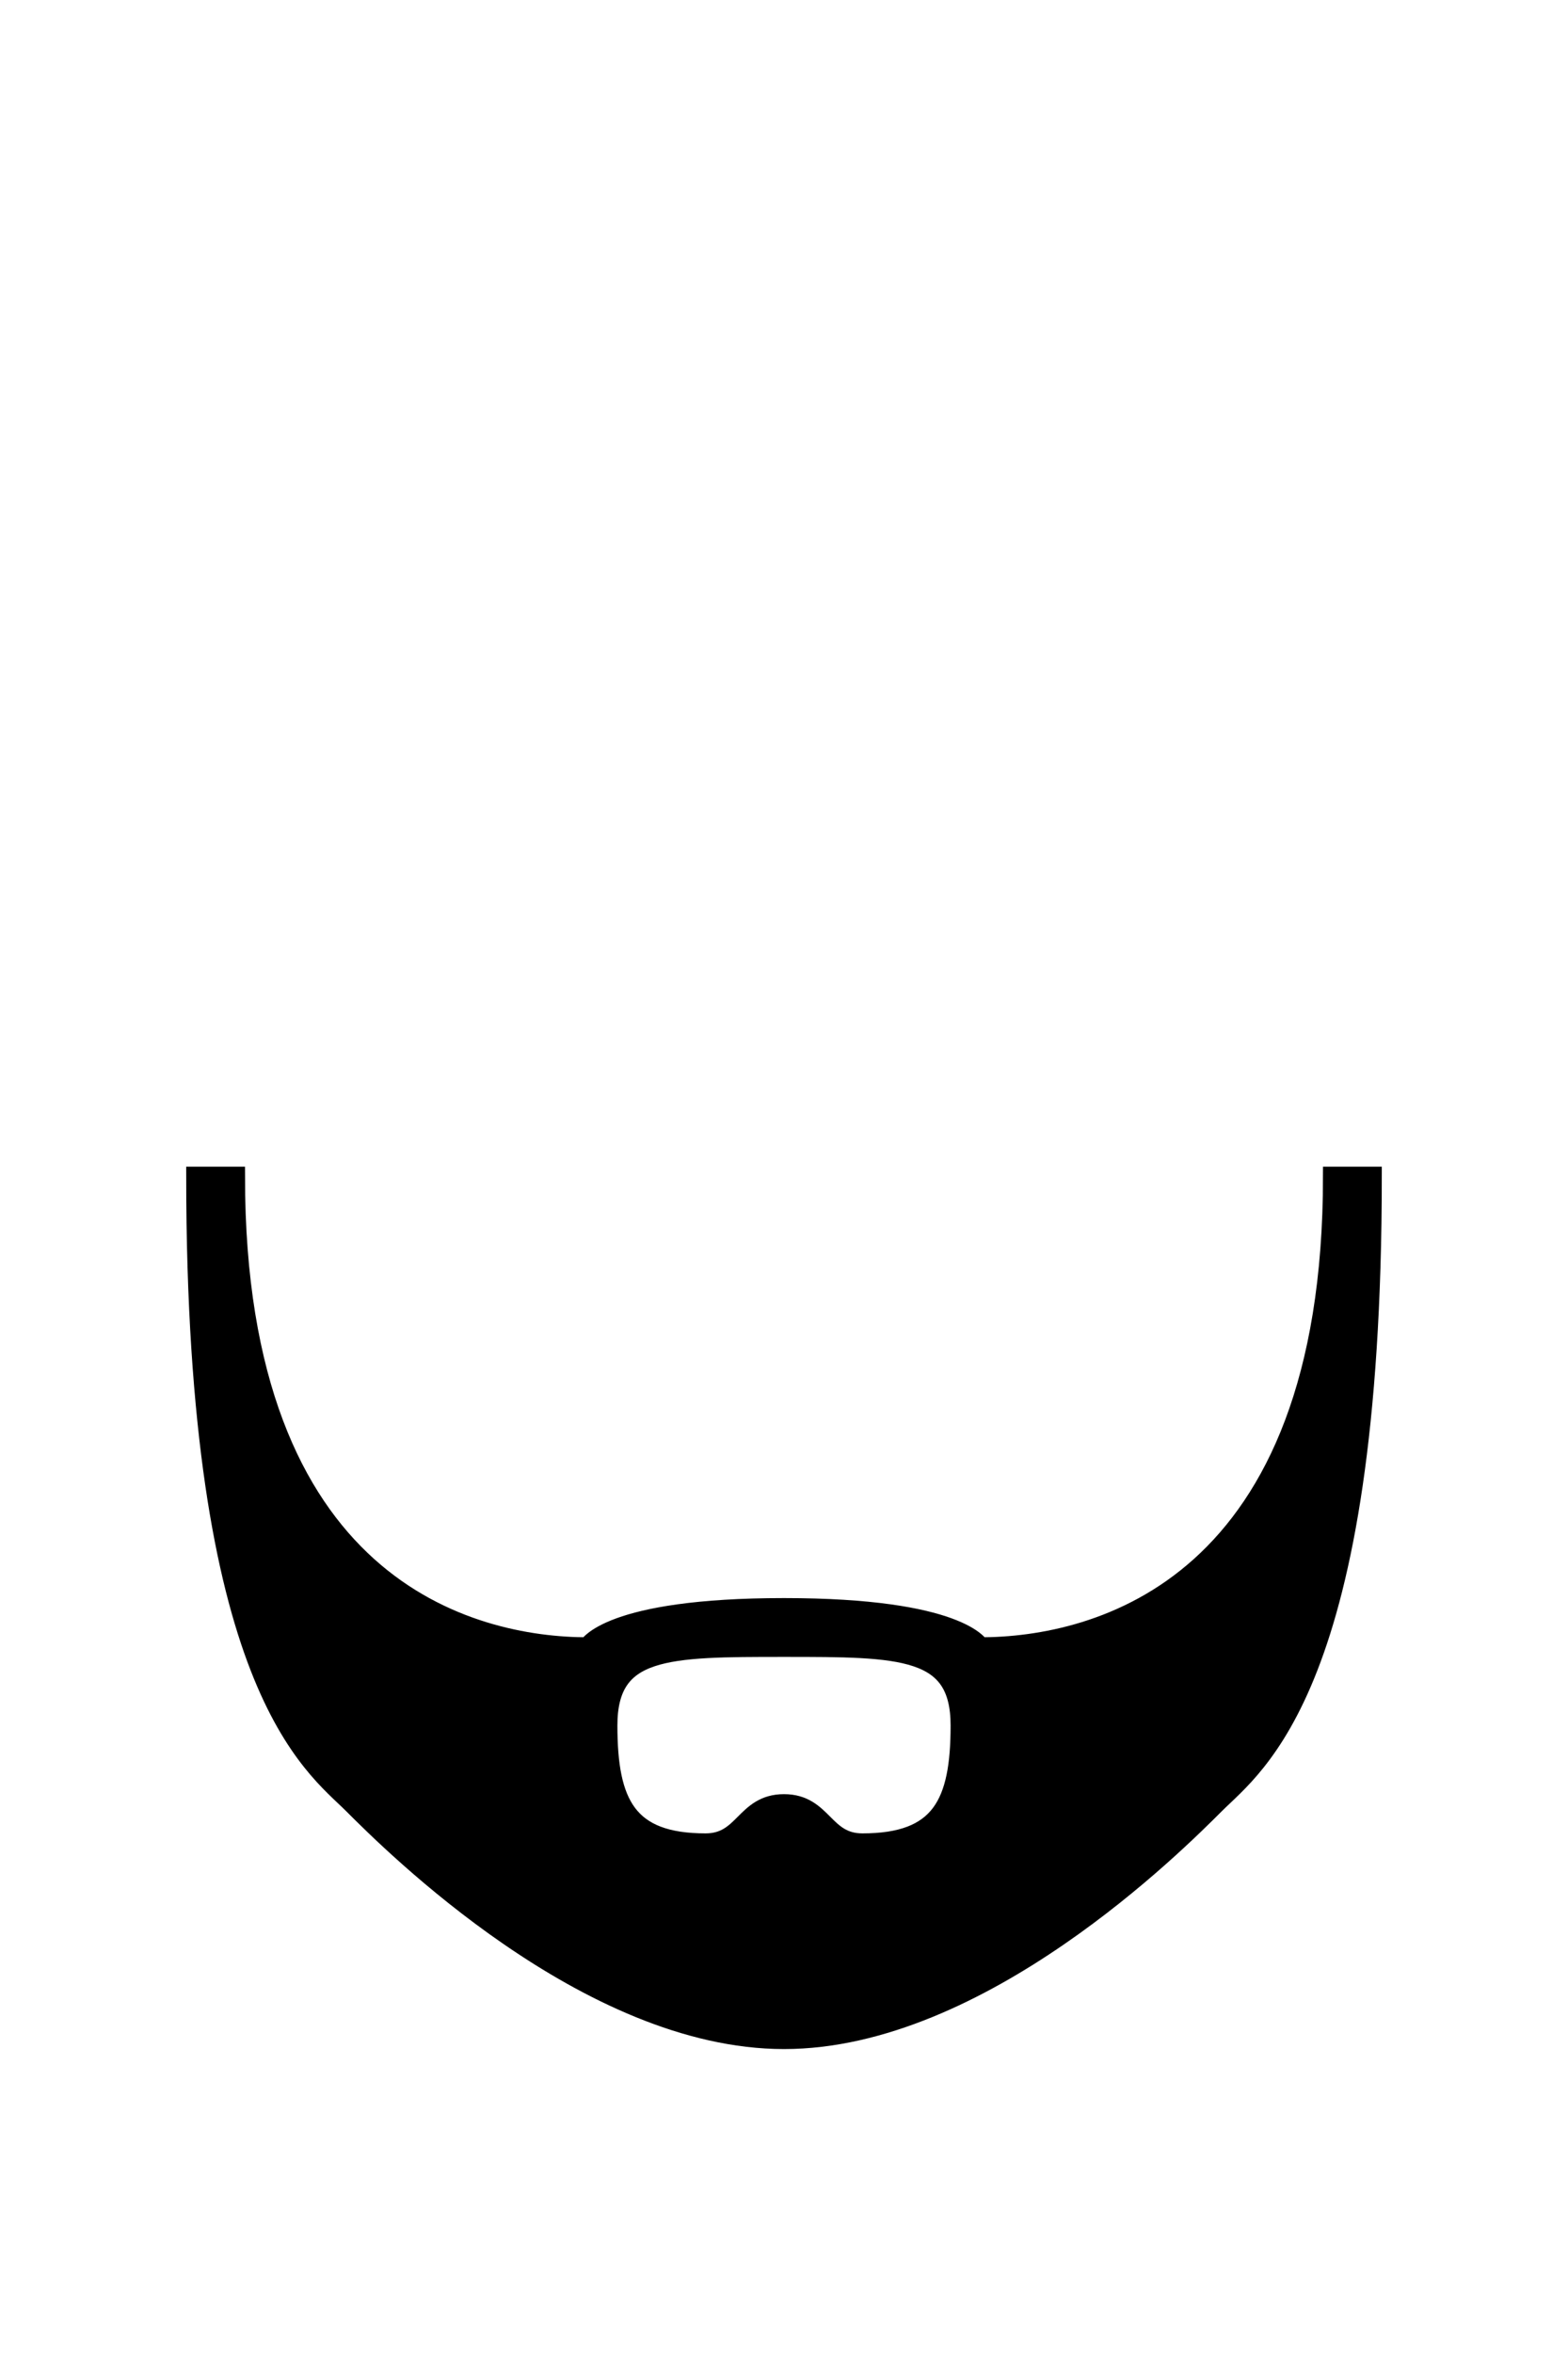 <svg xmlns="http://www.w3.org/2000/svg" viewBox="0 0 400 600" width="400" height="600">
	<path id="beard1" fill-rule="evenodd" class="shp0" d="M200 410C245 410 250 420 250 420C280 420 340 405 340 300L350 300C350 430 320 450 310 460C300 470 250 520 200 520C150 520 100 470 90 460C80 450 50 430 50 300L60 300C60 405 120 420 150 420C150 420 155 410 200 410ZM155 440C155 460 160 470 180 470C190 470 190 460 200 460C210 460 210 470 220 470C240 470 245 460 245 440C245 420 230 420 200 420C170 420 155 420 155 440Z" fill="$[hairColor]" stroke="#000" stroke-width="5"/>
</svg>